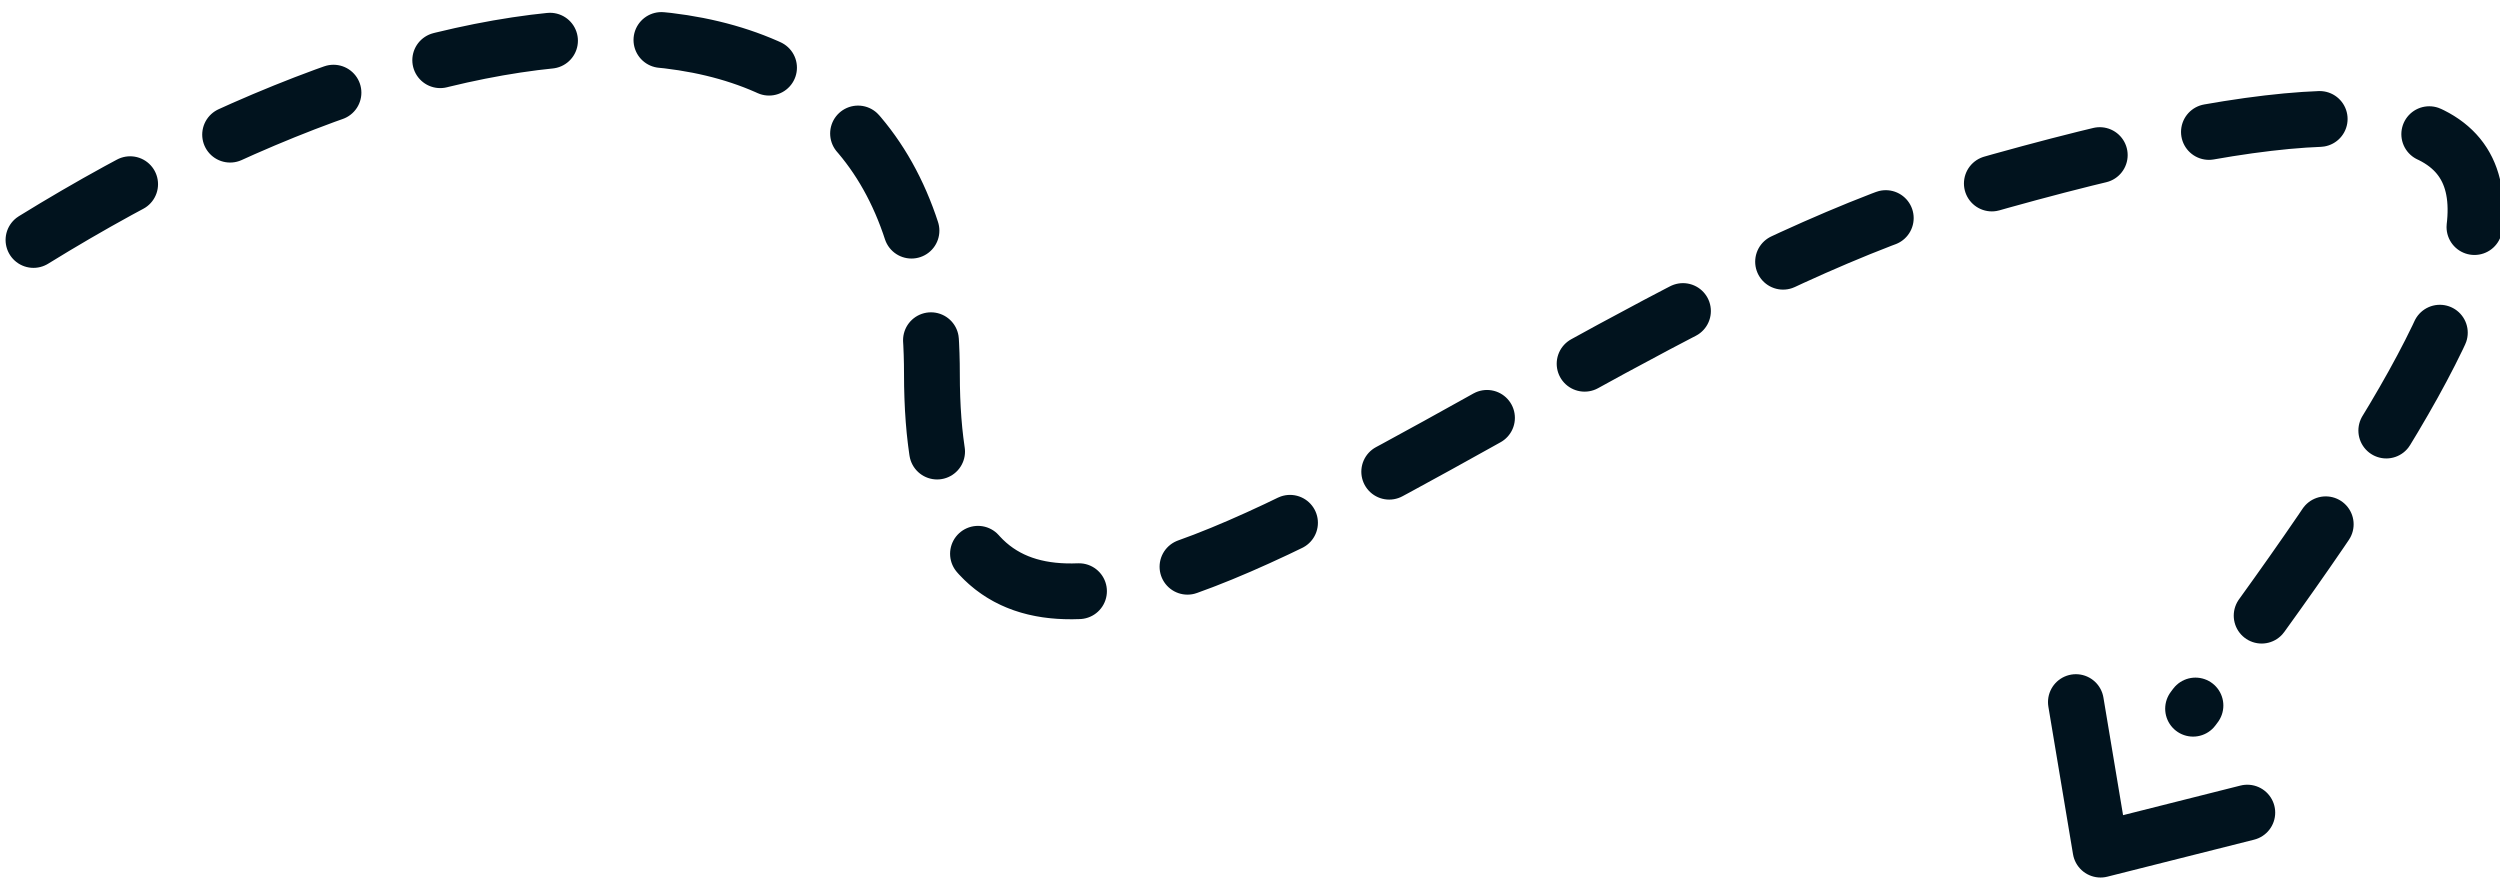 <svg width="224" height="79" viewBox="0 0 224 79" fill="none" xmlns="http://www.w3.org/2000/svg">
<path d="M3 21.501C43.5 -3.499 83.5 -5.5 83.5 33.501C83.5 80.623 134.855 28.999 176.5 17C235.5 -0 231 17.5 196.5 63.5" stroke="#01131E" stroke-width="5" stroke-linecap="round" stroke-dasharray="10 10"/>
<path d="M186 62.908L188.208 76.126L201.358 72.81" stroke="#01131E" stroke-width="5" stroke-linecap="round" stroke-linejoin="round"/>
</svg>
